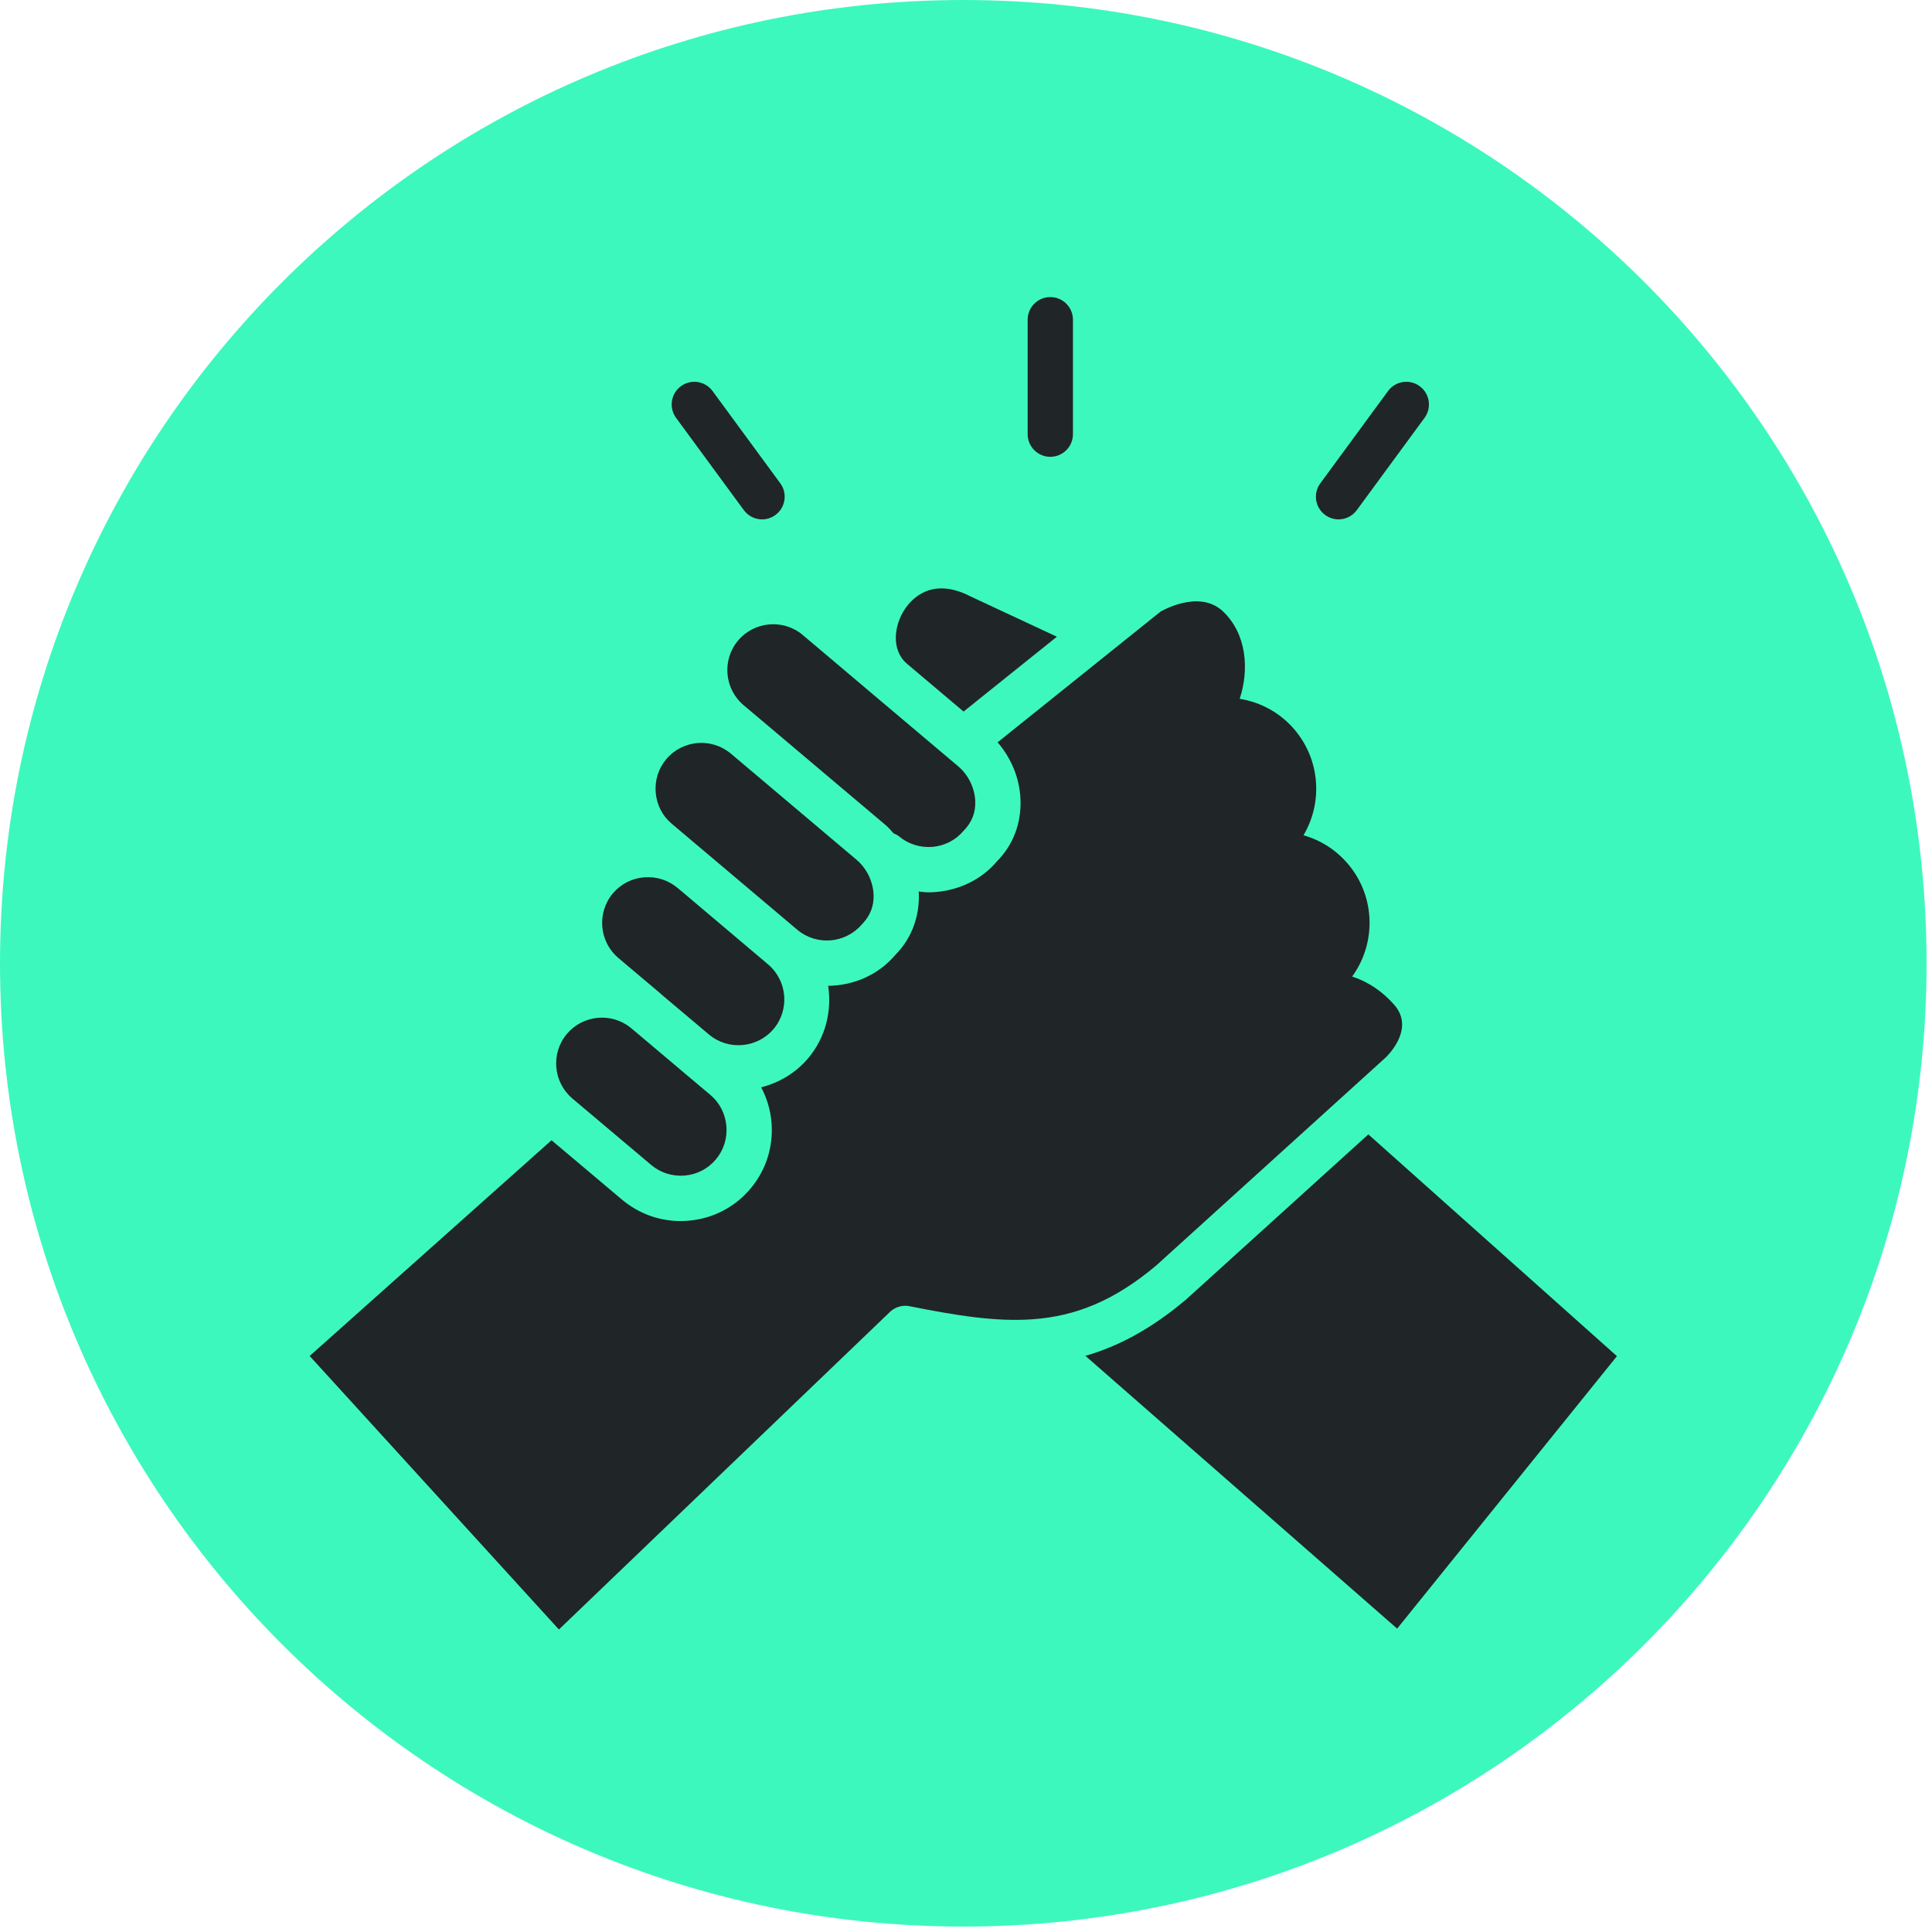 <svg xmlns="http://www.w3.org/2000/svg" xmlns:xlink="http://www.w3.org/1999/xlink" width="579" zoomAndPan="magnify" viewBox="0 0 434.25 434.25" height="579" preserveAspectRatio="xMidYMid meet" version="1.0"><defs><clipPath id="ca7386caa6"><path d="M 0 0 L 433.031 0 L 433.031 433.031 L 0 433.031 Z M 0 0 " clip-rule="nonzero"/></clipPath><clipPath id="265371ec0d"><path d="M 216.516 0 C 96.938 0 0 96.938 0 216.516 C 0 336.094 96.938 433.031 216.516 433.031 C 336.094 433.031 433.031 336.094 433.031 216.516 C 433.031 96.938 336.094 0 216.516 0 Z M 216.516 0 " clip-rule="nonzero"/></clipPath><clipPath id="18cb20ceff"><path d="M 230 66.773 L 242 66.773 L 242 103 L 230 103 Z M 230 66.773 " clip-rule="nonzero"/></clipPath><clipPath id="7763d887bd"><path d="M 69.207 135 L 316 135 L 316 366.258 L 69.207 366.258 Z M 69.207 135 " clip-rule="nonzero"/></clipPath><clipPath id="349784a3d4"><path d="M 243 254 L 364 254 L 364 366.258 L 243 366.258 Z M 243 254 " clip-rule="nonzero"/></clipPath></defs><g clip-path="url(#ca7386caa6)"><g clip-path="url(#265371ec0d)"><path fill="#3df8bd" d="M 0 0 L 433.031 0 L 433.031 433.031 L 0 433.031 Z M 0 0 " fill-opacity="1" fill-rule="nonzero"/></g></g><g clip-path="url(#18cb20ceff)"><path fill="#202528" d="M 236.074 102.676 C 238.887 102.676 241.164 100.398 241.164 97.59 L 241.164 71.871 C 241.164 69.051 238.887 66.773 236.074 66.773 C 233.258 66.773 230.984 69.051 230.984 71.871 L 230.984 97.59 C 230.984 100.398 233.258 102.676 236.074 102.676 Z M 236.074 102.676 " fill-opacity="1" fill-rule="nonzero"/></g><path fill="#202528" d="M 167.18 114.652 C 168.176 116.012 169.715 116.742 171.285 116.742 C 172.328 116.742 173.387 116.41 174.293 115.75 C 176.559 114.09 177.047 110.902 175.387 108.637 L 160.164 87.898 C 158.504 85.633 155.32 85.137 153.051 86.801 C 150.781 88.465 150.297 91.652 151.957 93.918 Z M 167.18 114.652 " fill-opacity="1" fill-rule="nonzero"/><path fill="#202528" d="M 296.762 108.637 C 295.098 110.902 295.586 114.09 297.855 115.75 C 298.762 116.41 299.816 116.742 300.859 116.742 C 302.426 116.742 303.977 116.016 304.969 114.652 L 320.191 93.918 C 321.855 91.652 321.363 88.465 319.098 86.801 C 316.82 85.129 313.641 85.633 311.984 87.898 " fill-opacity="1" fill-rule="nonzero"/><path fill="#202528" d="M 170.781 161.57 C 170.805 161.59 170.832 161.609 170.859 161.637 L 199.062 185.453 C 199.727 186.008 200.262 186.68 200.848 187.312 C 201.266 187.5 201.691 187.668 202.059 187.973 C 204.152 189.738 206.832 190.559 209.57 190.352 C 212.324 190.113 214.816 188.832 216.574 186.746 C 218.477 184.824 219.305 182.57 219.203 180.074 C 219.082 177.086 217.641 174.148 215.352 172.227 L 201.059 160.156 C 201.043 160.145 201.035 160.145 201.031 160.137 L 180.43 142.727 C 176.09 139.066 169.574 139.621 165.898 143.973 C 162.238 148.312 162.793 154.832 167.137 158.504 Z M 170.781 161.57 " fill-opacity="1" fill-rule="nonzero"/><g clip-path="url(#7763d887bd)"><path fill="#202528" d="M 224.234 166.848 C 227.297 170.41 229.172 174.895 229.371 179.645 C 229.598 185.023 227.707 189.988 224.055 193.621 C 220.84 197.469 215.895 200.027 210.426 200.488 C 209.836 200.539 209.238 200.566 208.652 200.566 C 207.918 200.566 207.199 200.457 206.473 200.379 C 206.48 200.465 206.512 200.547 206.516 200.633 C 206.75 206 204.875 210.977 201.238 214.633 C 197.406 219.164 191.824 221.52 186.145 221.578 C 186.992 227.211 185.602 233.16 181.66 237.852 C 178.805 241.219 175.078 243.375 171.09 244.391 C 172.367 246.809 173.172 249.469 173.406 252.281 C 173.863 257.742 172.172 263.047 168.652 267.207 C 165.148 271.363 160.207 273.914 154.746 274.375 C 154.152 274.422 153.559 274.453 152.973 274.453 C 148.152 274.453 143.535 272.77 139.809 269.641 L 123.965 256.289 L 69.602 304.781 L 125.625 366.258 L 200.172 294.746 C 201.363 293.707 202.977 293.27 204.5 293.605 C 214.938 295.68 223.734 297.117 231.996 296.535 C 232.086 296.527 232.156 296.516 232.242 296.516 C 241.629 295.816 250.32 292.496 259.898 284.422 L 311.422 237.723 C 311.422 237.723 318.309 231.41 313.352 225.816 C 310.699 222.816 307.477 220.637 303.918 219.5 C 309.336 212.059 309.215 201.574 303.02 194.238 C 300.363 191.078 296.879 188.844 292.98 187.746 C 297.305 180.461 296.789 170.906 291.023 164.059 C 287.84 160.285 283.488 157.852 278.645 157.07 C 280.805 150.523 280.234 142.469 274.875 137.41 C 269.469 132.312 260.844 137.477 260.844 137.477 Z M 224.234 166.848 " fill-opacity="1" fill-rule="nonzero"/></g><g clip-path="url(#349784a3d4)"><path fill="#202528" d="M 266.594 292.086 C 258.785 298.68 251.371 302.629 243.957 304.746 L 314.031 366.059 L 363.434 304.82 L 307.559 254.973 Z M 266.594 292.086 " fill-opacity="1" fill-rule="nonzero"/></g><path fill="#202528" d="M 203.391 136.895 C 200.926 140.582 200.258 146.148 203.871 149.195 C 203.879 149.207 203.887 149.215 203.895 149.223 L 216.578 159.934 L 237.551 143.113 L 218.145 134.059 C 209.504 129.578 204.953 134.551 203.391 136.895 Z M 203.391 136.895 " fill-opacity="1" fill-rule="nonzero"/><path fill="#202528" d="M 138.992 215.328 L 148.508 223.355 L 148.516 223.355 C 148.539 223.375 148.543 223.414 148.566 223.434 L 159.355 232.527 C 163.707 236.172 170.211 235.605 173.875 231.281 C 177.527 226.945 176.977 220.426 172.629 216.754 L 152.336 199.602 C 152.32 199.59 152.301 199.59 152.281 199.582 L 152.258 199.551 C 150.172 197.797 147.492 196.977 144.766 197.195 C 142.012 197.422 139.52 198.707 137.754 200.797 C 134.102 205.141 134.656 211.656 138.992 215.328 Z M 138.992 215.328 " fill-opacity="1" fill-rule="nonzero"/><path fill="#202528" d="M 149.758 170.629 C 147.996 172.723 147.152 175.391 147.383 178.16 C 147.617 180.91 148.895 183.395 150.984 185.148 L 158.742 191.703 C 158.766 191.723 158.785 191.723 158.797 191.742 L 179.203 208.977 C 183.531 212.629 190.07 212.082 193.746 207.738 C 195.633 205.828 196.461 203.562 196.352 201.07 C 196.219 198.078 194.785 195.152 192.5 193.23 L 164.305 169.414 L 164.301 169.414 L 164.25 169.375 C 159.895 165.738 153.418 166.301 149.758 170.629 Z M 149.758 170.629 " fill-opacity="1" fill-rule="nonzero"/><path fill="#202528" d="M 128.66 246.914 L 146.375 261.848 C 148.473 263.613 151.105 264.441 153.891 264.227 C 156.641 263.988 159.117 262.711 160.875 260.633 C 162.652 258.527 163.5 255.871 163.266 253.109 C 163.035 250.352 161.754 247.867 159.668 246.102 L 152.812 240.332 C 152.805 240.32 152.793 240.32 152.785 240.312 C 152.781 240.301 152.781 240.301 152.773 240.293 L 141.809 231.047 C 137.477 227.512 131.051 228.086 127.422 232.383 C 123.766 236.719 124.312 243.234 128.66 246.914 Z M 128.66 246.914 " fill-opacity="1" fill-rule="nonzero"/></svg>